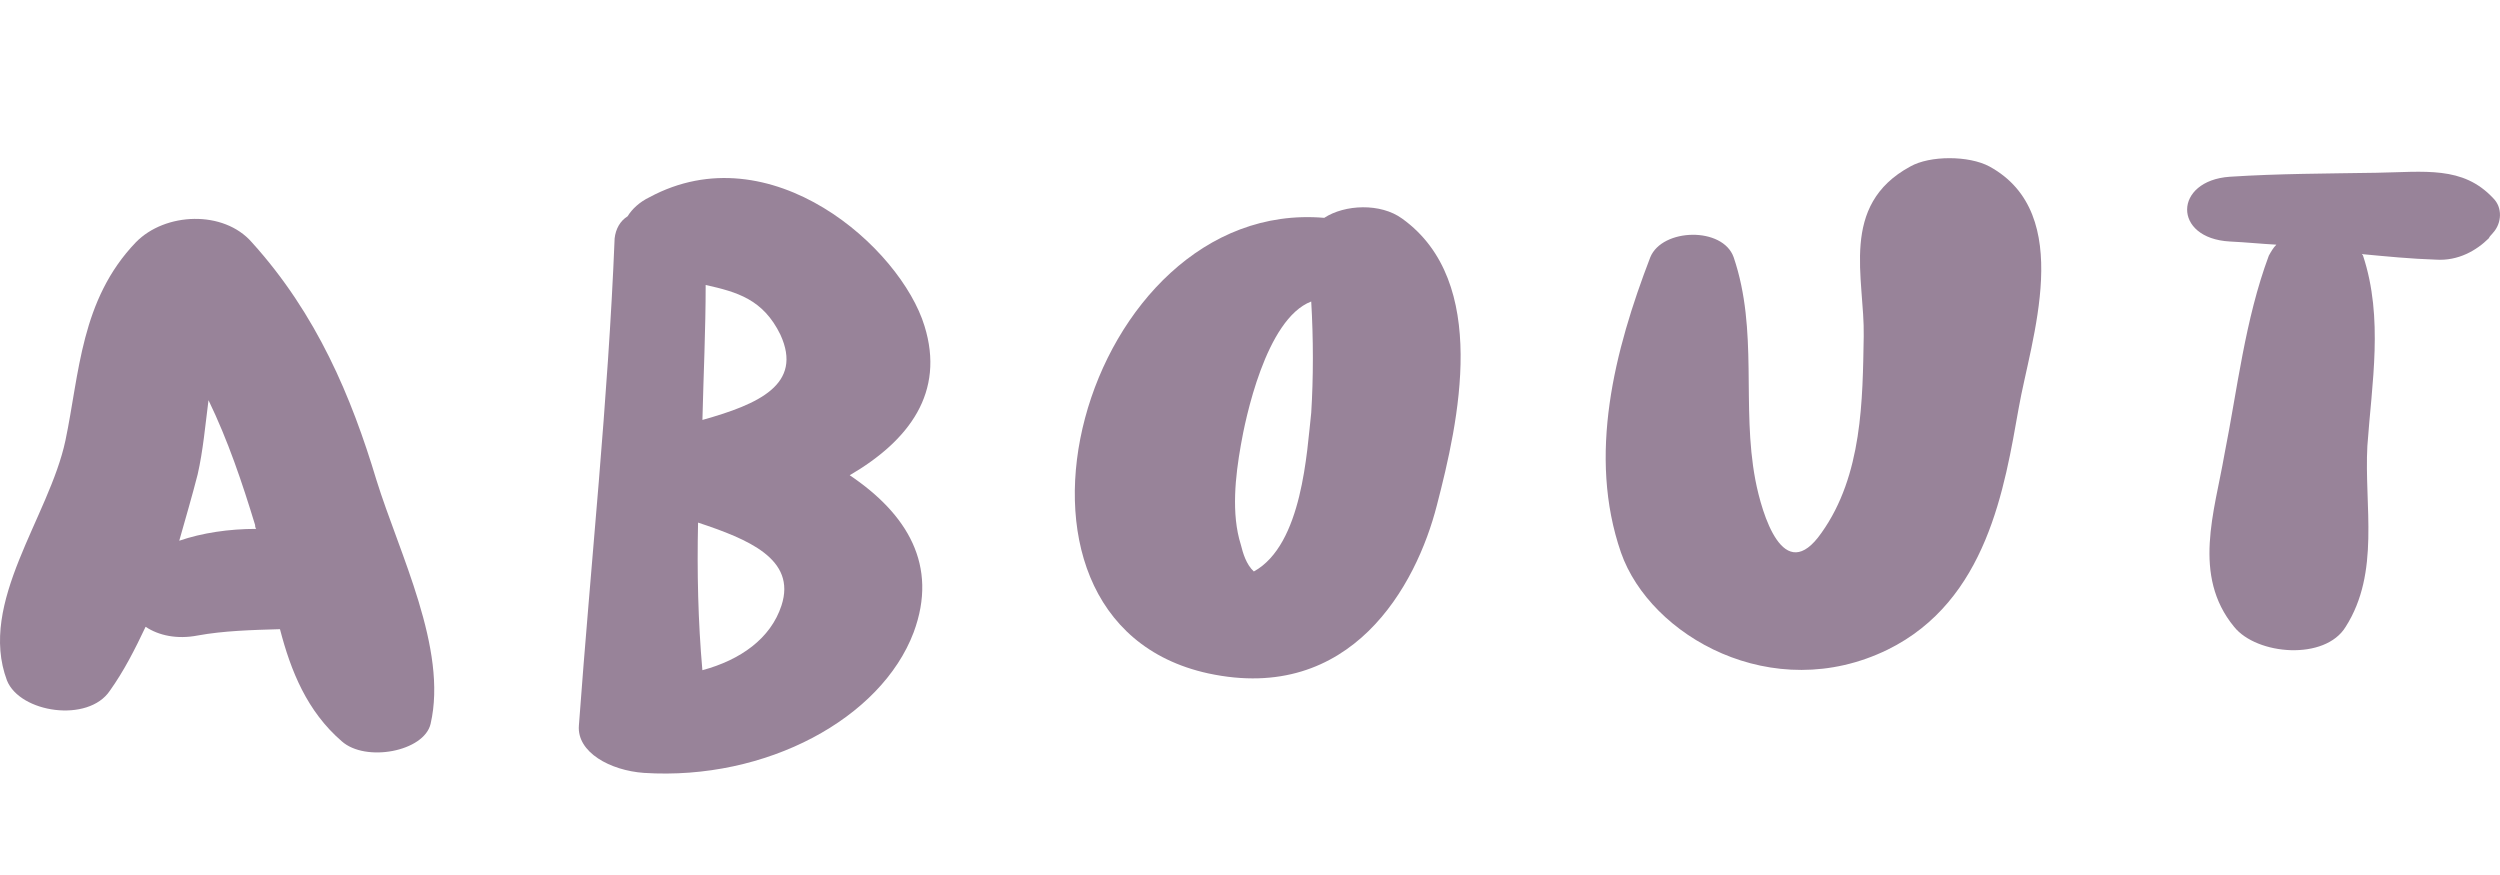 <?xml version="1.0" encoding="utf-8"?>
<!-- Generator: Adobe Illustrator 16.0.0, SVG Export Plug-In . SVG Version: 6.00 Build 0)  -->
<!DOCTYPE svg PUBLIC "-//W3C//DTD SVG 1.1//EN" "http://www.w3.org/Graphics/SVG/1.1/DTD/svg11.dtd">
<svg version="1.1" id="Layer_1" xmlns="http://www.w3.org/2000/svg" xmlns:xlink="http://www.w3.org/1999/xlink" x="0px" y="0px"
	 width="64.783px" height="22.664px" viewBox="45.458 0 64.783 22.664" enable-background="new 45.458 0 64.783 22.664"
	 xml:space="preserve">
<g>
	<path fill="#988399" d="M52.713,16.304c-0.73,0.021-1.46,0.041-2.134,0.164c-0.534,0.103-1.011,0-1.348-0.226
		c-0.281,0.594-0.562,1.146-0.926,1.657c-0.562,0.839-2.331,0.573-2.667-0.267c-0.758-2.024,1.095-4.234,1.516-6.219
		c0.365-1.739,0.393-3.642,1.825-5.135c0.758-0.777,2.274-0.838,3.004,0c1.685,1.862,2.583,4.01,3.229,6.159
		c0.59,1.902,1.854,4.378,1.404,6.321c-0.168,0.717-1.685,1.003-2.303,0.45C53.415,18.432,52.994,17.388,52.713,16.304z
		 M52.096,13.705c-0.028-0.041-0.028-0.081-0.028-0.102c-0.336-1.104-0.702-2.189-1.207-3.233c-0.084,0.655-0.141,1.31-0.281,1.923
		c-0.141,0.552-0.309,1.125-0.477,1.719C50.692,13.809,51.394,13.705,52.096,13.705z"/>
	<path fill="#988399" d="M60.459,18.8c0.309-4.215,0.758-8.429,0.926-12.623c0.028-0.246,0.141-0.45,0.337-0.573
		c0.112-0.185,0.309-0.369,0.562-0.491c3.145-1.698,6.514,1.31,7.131,3.335c0.534,1.718-0.393,2.966-1.938,3.867
		c1.488,1.002,2.302,2.332,1.657,4.071c-0.842,2.23-3.818,3.846-6.991,3.642C61.273,19.966,60.403,19.496,60.459,18.8z
		 M65.709,15.69c0.393-1.207-0.871-1.719-2.162-2.148c-0.028,1.289,0,2.557,0.112,3.825C64.643,17.102,65.429,16.549,65.709,15.69z
		 M65.681,8.673c-0.449-0.921-1.123-1.105-1.937-1.289c0,1.166-0.056,2.332-0.084,3.498C65.12,10.473,66.271,9.961,65.681,8.673z"/>
	<path fill="#988399" d="M79.773,5.645c0.534-0.348,1.461-0.389,2.021,0.021c2.275,1.637,1.461,5.258,0.898,7.427
		c-0.532,2.087-2.217,5.155-5.924,4.357C70.479,16.078,73.541,5.113,79.773,5.645z M79.436,10.698c0.057-0.9,0.057-1.923,0-2.885
		c-1.179,0.45-1.712,3.068-1.824,3.723c-0.141,0.798-0.253,1.78,0,2.578c0.056,0.226,0.14,0.512,0.337,0.695
		C79.212,14.114,79.324,11.68,79.436,10.698z"/>
	<path fill="#988399" d="M87.463,14.319c-0.87-2.517-0.168-5.238,0.759-7.652c0.309-0.757,1.88-0.797,2.161,0
		c0.646,1.903,0.197,3.847,0.562,5.77c0.169,0.879,0.73,2.781,1.713,1.371c1.066-1.494,1.066-3.458,1.095-5.095
		c0.028-1.494-0.646-3.396,1.208-4.399c0.505-0.287,1.516-0.287,2.05,0c2.245,1.228,1.066,4.501,0.758,6.26
		c-0.365,2.046-0.814,4.992-3.397,6.261C91.395,18.288,88.222,16.488,87.463,14.319z"/>
	<path fill="#988399" d="M103.099,11.782c0.338-1.698,0.534-3.498,1.151-5.156c0.057-0.102,0.113-0.204,0.196-0.286
		c-0.393-0.021-0.786-0.062-1.207-0.082c-1.488-0.082-1.46-1.576,0-1.678c1.264-0.082,2.526-0.082,3.791-0.103
		c1.263-0.021,2.245-0.184,3.031,0.655c0.253,0.245,0.225,0.655,0,0.9c-0.028,0.041-0.084,0.082-0.112,0.144
		c-0.309,0.307-0.786,0.593-1.375,0.552c-0.646-0.021-1.264-0.082-1.91-0.143c0,0.021,0.028,0.021,0.028,0.041
		c0.534,1.617,0.226,3.314,0.112,4.931c-0.084,1.555,0.337,3.273-0.562,4.685c-0.533,0.88-2.302,0.736-2.892,0
		C102.257,14.913,102.846,13.255,103.099,11.782z"/>
</g>
</svg>
